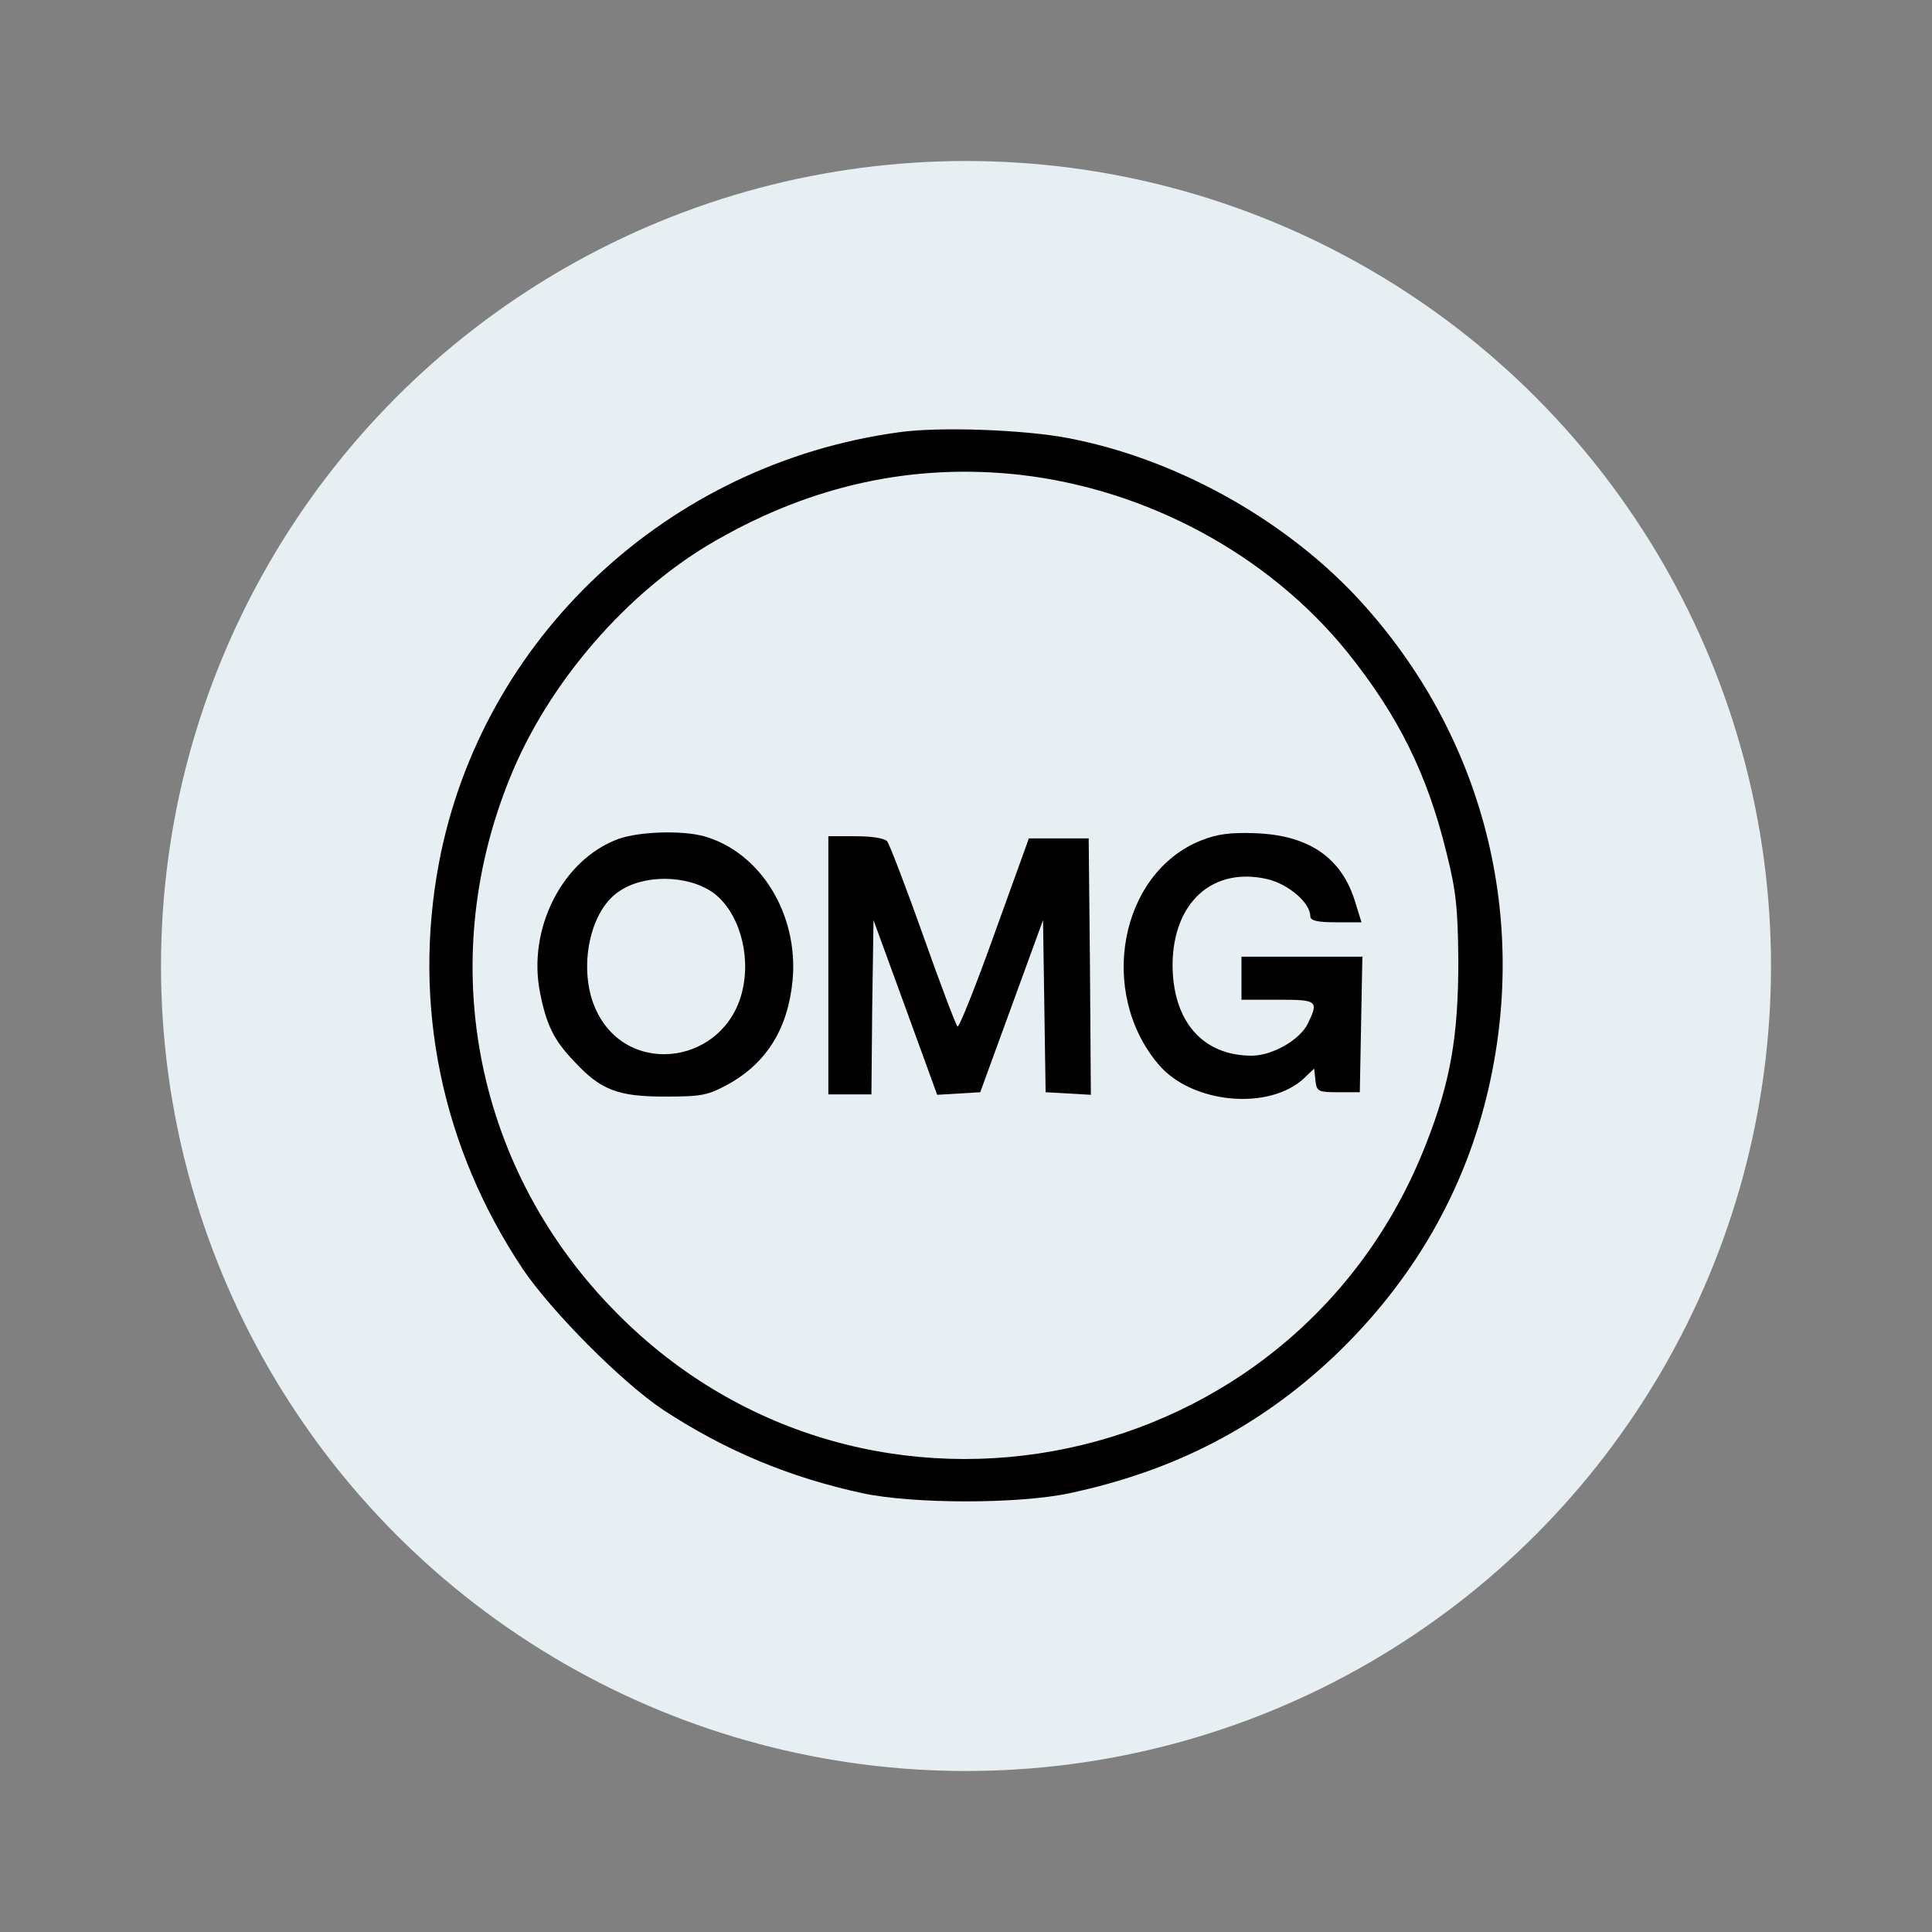 <svg viewBox="0 0 24 24" fill="none" xmlns="http://www.w3.org/2000/svg">
    <rect x="0" y="0" width="24" height="24" fill="#808080" stroke="none"/>
    <circle cx="12" cy="12" r="10" fill="#E7EFF3" />
    <path
        fill-rule="evenodd"
        clip-rule="evenodd"
        d="M5.453 10.719C5.982 7.924 8.296 5.759 11.172 5.369C11.669 5.299 12.722 5.337 13.273 5.443C14.588 5.695 15.913 6.427 16.827 7.389C18.383 9.041 18.998 11.291 18.495 13.504C18.206 14.782 17.554 15.915 16.571 16.85C15.641 17.727 14.588 18.272 13.283 18.55C12.653 18.684 11.348 18.684 10.718 18.55C9.804 18.352 9.012 18.021 8.237 17.513C7.73 17.176 6.848 16.289 6.495 15.765C5.485 14.252 5.121 12.483 5.453 10.719ZM16.736 8.1C15.758 6.892 14.256 6.08 12.669 5.898C11.354 5.753 10.103 6.021 8.9 6.71C7.799 7.336 6.805 8.485 6.329 9.677C5.394 11.992 5.912 14.557 7.671 16.321C10.787 19.459 16.106 18.342 17.715 14.21C18.019 13.44 18.116 12.868 18.116 11.938C18.11 11.286 18.089 11.072 17.971 10.602C17.731 9.613 17.367 8.886 16.736 8.1Z"
        fill="black"
    />
    <path
        fill-rule="evenodd"
        clip-rule="evenodd"
        d="M6.709 12.334C6.548 11.532 6.992 10.671 7.687 10.42C7.949 10.329 8.473 10.313 8.745 10.388C9.446 10.586 9.921 11.355 9.846 12.178C9.788 12.777 9.526 13.2 9.05 13.467C8.793 13.606 8.724 13.622 8.259 13.622C7.676 13.622 7.462 13.542 7.131 13.183C6.88 12.921 6.789 12.734 6.709 12.334ZM9.221 12.312C9.333 11.847 9.173 11.318 8.857 11.088C8.537 10.864 7.986 10.858 7.676 11.083C7.302 11.345 7.174 12.098 7.42 12.579C7.826 13.387 9.007 13.21 9.221 12.312Z"
        fill="black"
    />
    <path
        d="M14.919 10.441C13.914 10.842 13.631 12.323 14.39 13.221C14.802 13.713 15.774 13.803 16.207 13.387L16.325 13.274L16.341 13.424C16.357 13.558 16.373 13.568 16.624 13.568H16.892L16.908 12.724L16.924 11.884H16.17H15.422V12.152V12.419H15.876C16.368 12.419 16.384 12.43 16.245 12.718C16.148 12.916 15.806 13.114 15.55 13.114C14.935 13.114 14.566 12.681 14.566 11.981C14.572 11.206 15.069 10.762 15.748 10.922C16.01 10.986 16.277 11.216 16.277 11.382C16.277 11.435 16.357 11.457 16.598 11.457H16.913L16.838 11.216C16.672 10.655 16.261 10.372 15.582 10.35C15.283 10.34 15.117 10.361 14.919 10.441Z"
        fill="black"
    />
    <path
        d="M10.29 11.992V13.595H10.557H10.825L10.835 12.515L10.851 11.43L11.247 12.515L11.642 13.6L11.91 13.584L12.177 13.568L12.567 12.499L12.957 11.43L12.973 12.499L12.989 13.568L13.273 13.584L13.551 13.6L13.54 12.008L13.524 10.415H13.155H12.781L12.353 11.601C12.118 12.259 11.91 12.777 11.894 12.751C11.872 12.729 11.68 12.221 11.466 11.617C11.252 11.013 11.049 10.489 11.022 10.452C10.99 10.415 10.841 10.388 10.632 10.388H10.29V11.992Z"
        fill="black"
    />
</svg>
